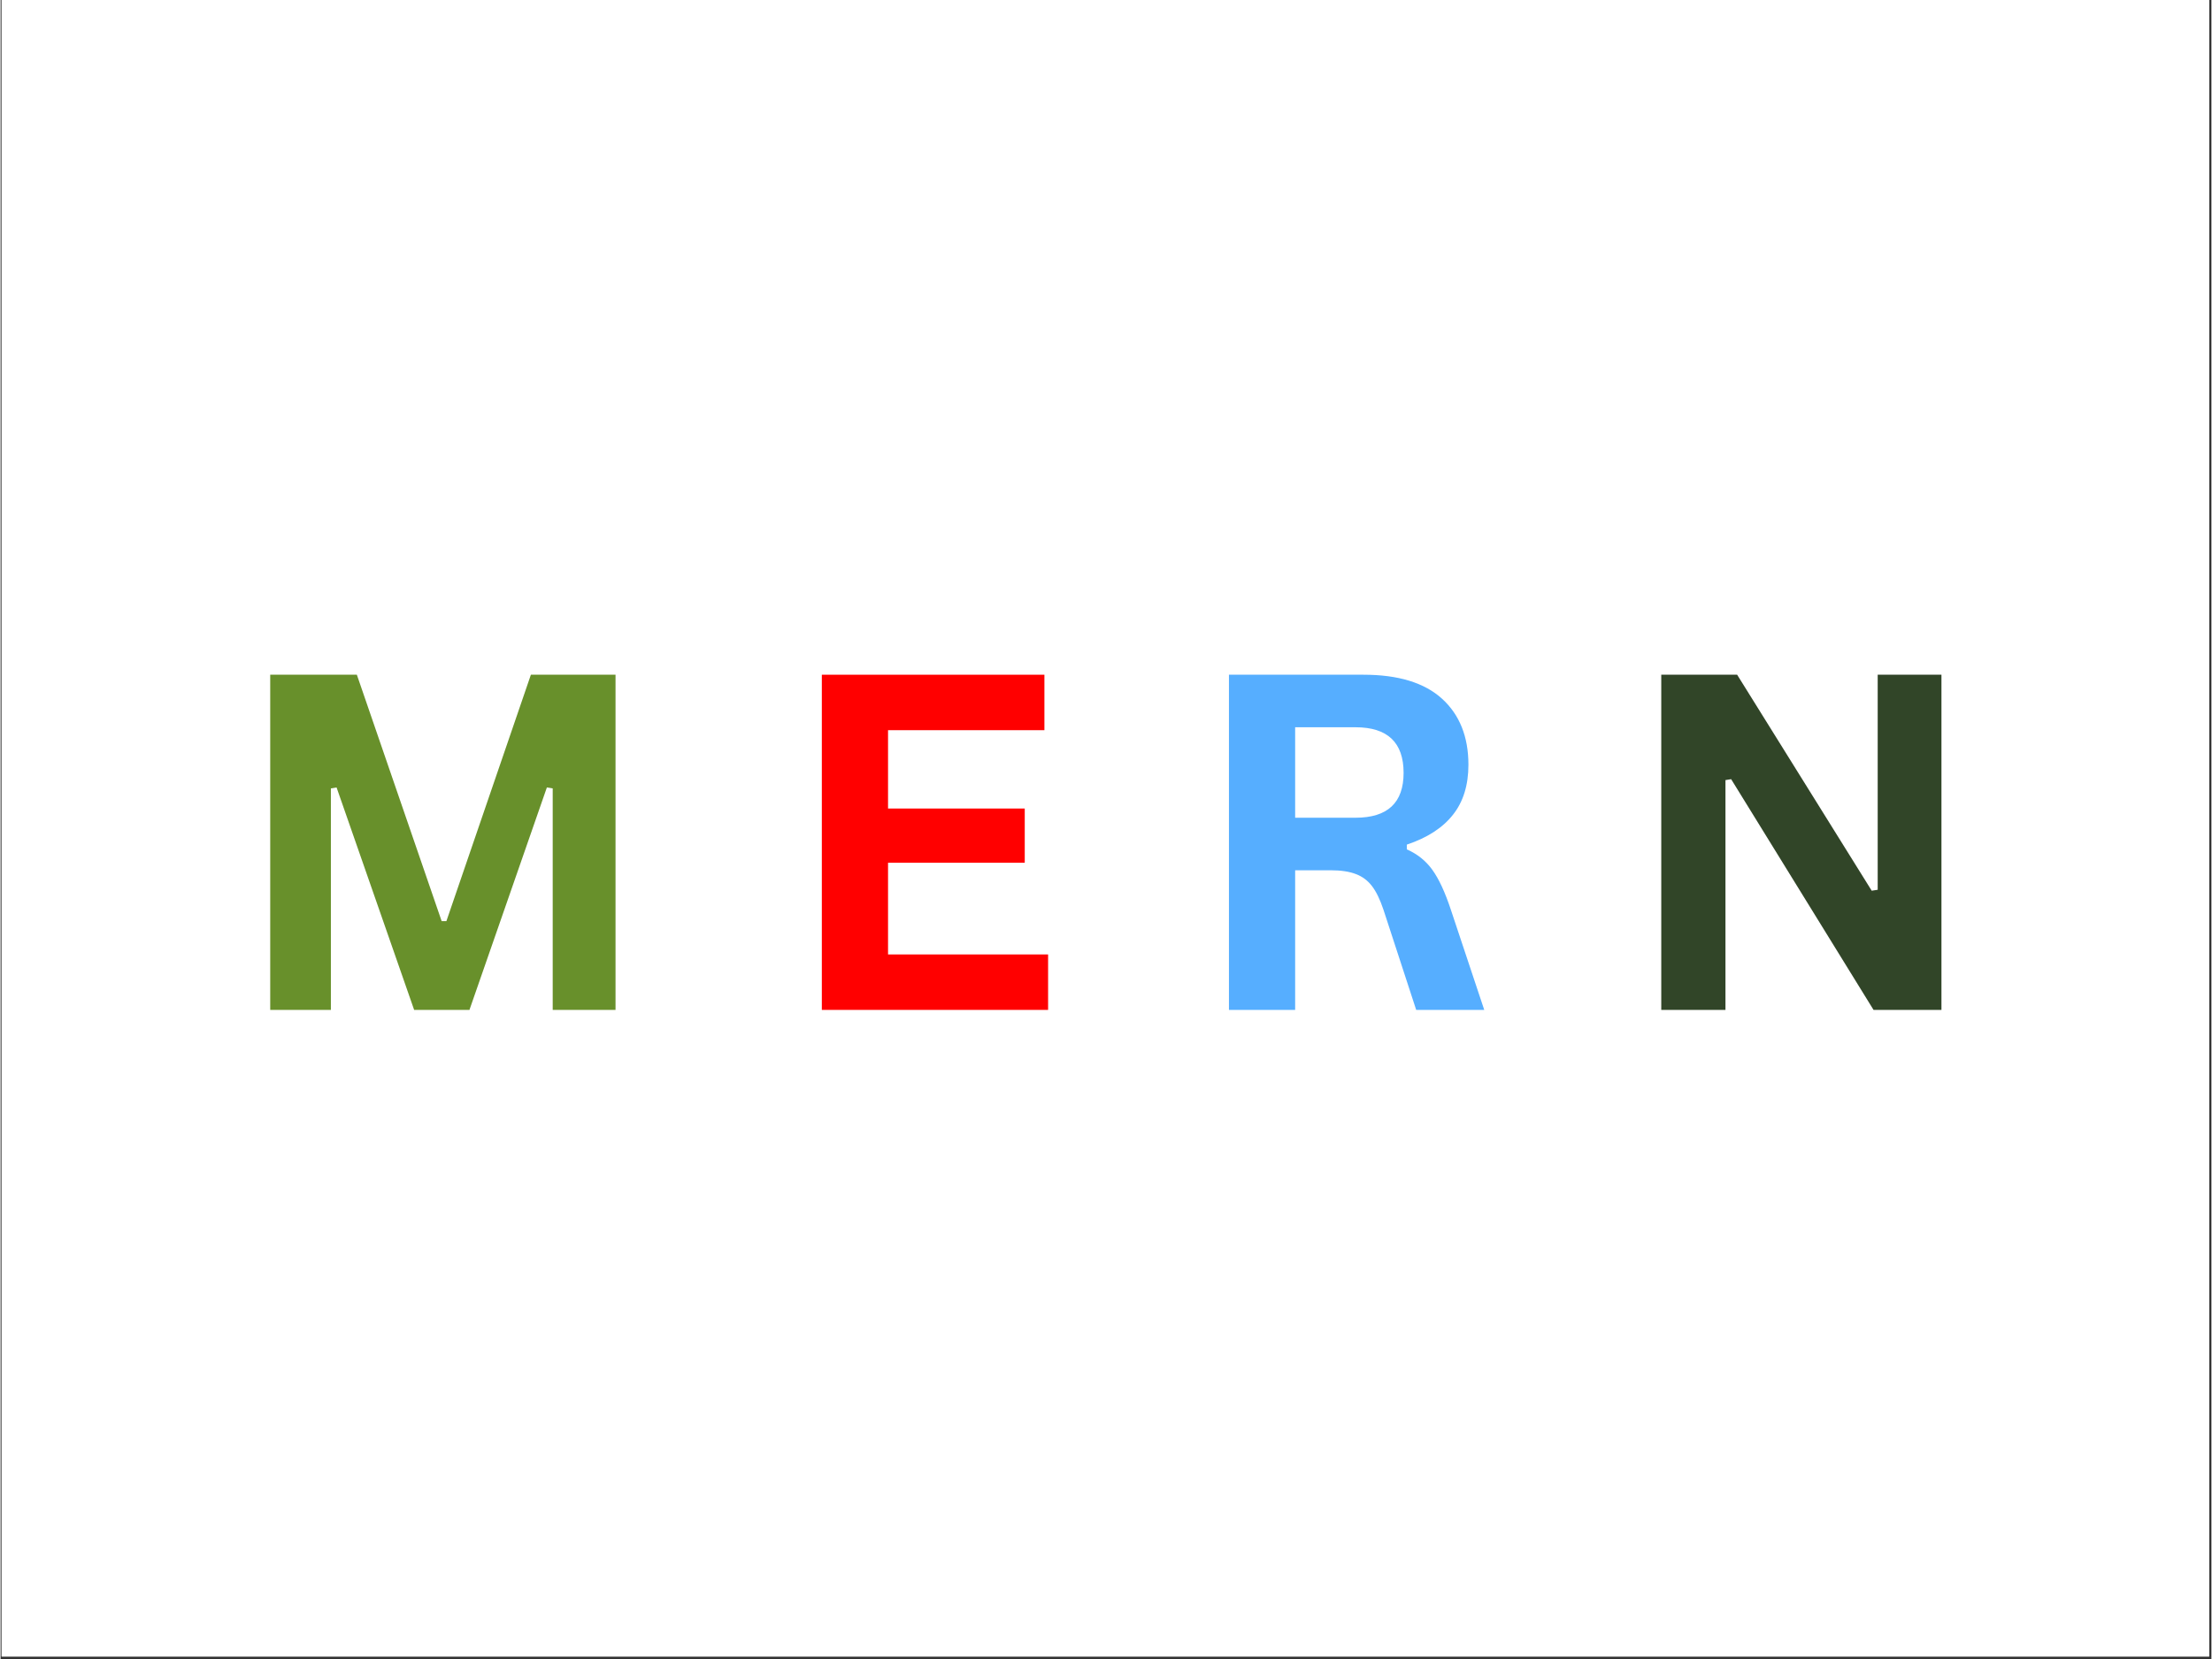 <svg xmlns="http://www.w3.org/2000/svg" xmlns:xlink="http://www.w3.org/1999/xlink" width="300" zoomAndPan="magnify" viewBox="0 0 224.88 168.75" height="225" preserveAspectRatio="xMidYMid meet" version="1.0"><rect x="0" y="0" width="224.88" height="168.75" fill="#333333" stroke="none"/><defs><g/><clipPath id="120651fb29"><path d="M 0.105 0 L 224.652 0 L 224.652 168.5 L 0.105 168.5 Z M 0.105 0 " clip-rule="nonzero"/></clipPath></defs><g clip-path="url(#120651fb29)"><path fill="#ffffff" d="M 0.105 0 L 224.773 0 L 224.773 168.5 L 0.105 168.5 Z M 0.105 0 " fill-opacity="1" fill-rule="nonzero"/><path fill="#ffffff" d="M 0.105 0 L 224.773 0 L 224.773 168.5 L 0.105 168.5 Z M 0.105 0 " fill-opacity="1" fill-rule="nonzero"/></g><g fill="#68902b" fill-opacity="1"><g transform="translate(22.988, 102.725)"><g><path d="M 10.609 0 L 4.438 0 L 4.438 -34.094 L 13.25 -34.094 L 21.875 -9.031 L 22.359 -9.031 L 30.953 -34.094 L 39.562 -34.094 L 39.562 0 L 33.172 0 L 33.172 -22.531 L 32.578 -22.625 L 24.703 0 L 19.078 0 L 11.188 -22.625 L 10.609 -22.531 Z M 10.609 0 "/></g></g></g><g fill="#ff0000" fill-opacity="1"><g transform="translate(79.097, 102.725)"><g><path d="M 11.172 -14.969 L 11.172 -5.641 L 27.453 -5.641 L 27.453 0 L 4.438 0 L 4.438 -34.094 L 27.078 -34.094 L 27.078 -28.453 L 11.172 -28.453 L 11.172 -20.484 L 25.078 -20.484 L 25.078 -14.969 Z M 11.172 -14.969 "/></g></g></g><g fill="#56aeff" fill-opacity="1"><g transform="translate(120.508, 102.725)"><g><path d="M 4.438 0 L 4.438 -34.094 L 18.125 -34.094 C 21.656 -34.094 24.316 -33.281 26.109 -31.656 C 27.898 -30.031 28.797 -27.789 28.797 -24.938 C 28.797 -22.863 28.27 -21.164 27.219 -19.844 C 26.176 -18.52 24.613 -17.508 22.531 -16.812 L 22.531 -16.328 C 23.602 -15.859 24.469 -15.164 25.125 -14.25 C 25.789 -13.332 26.422 -11.973 27.016 -10.172 L 30.406 0 L 23.484 0 L 20.156 -10.188 C 19.812 -11.219 19.426 -12.016 19 -12.578 C 18.57 -13.148 18.023 -13.562 17.359 -13.812 C 16.703 -14.07 15.844 -14.203 14.781 -14.203 L 11.172 -14.203 L 11.172 0 Z M 17.312 -19.547 C 20.57 -19.547 22.203 -21.066 22.203 -24.109 C 22.203 -27.203 20.57 -28.75 17.312 -28.75 L 11.172 -28.75 L 11.172 -19.547 Z M 17.312 -19.547 "/></g></g></g><g fill="#314528" fill-opacity="1"><g transform="translate(164.482, 102.725)"><g><path d="M 10.969 0 L 4.438 0 L 4.438 -34.094 L 12.156 -34.094 L 25.844 -12.125 L 26.453 -12.219 L 26.453 -34.094 L 32.938 -34.094 L 32.938 0 L 26.031 0 L 11.547 -23.469 L 10.969 -23.375 Z M 10.969 0 "/></g></g></g></svg>